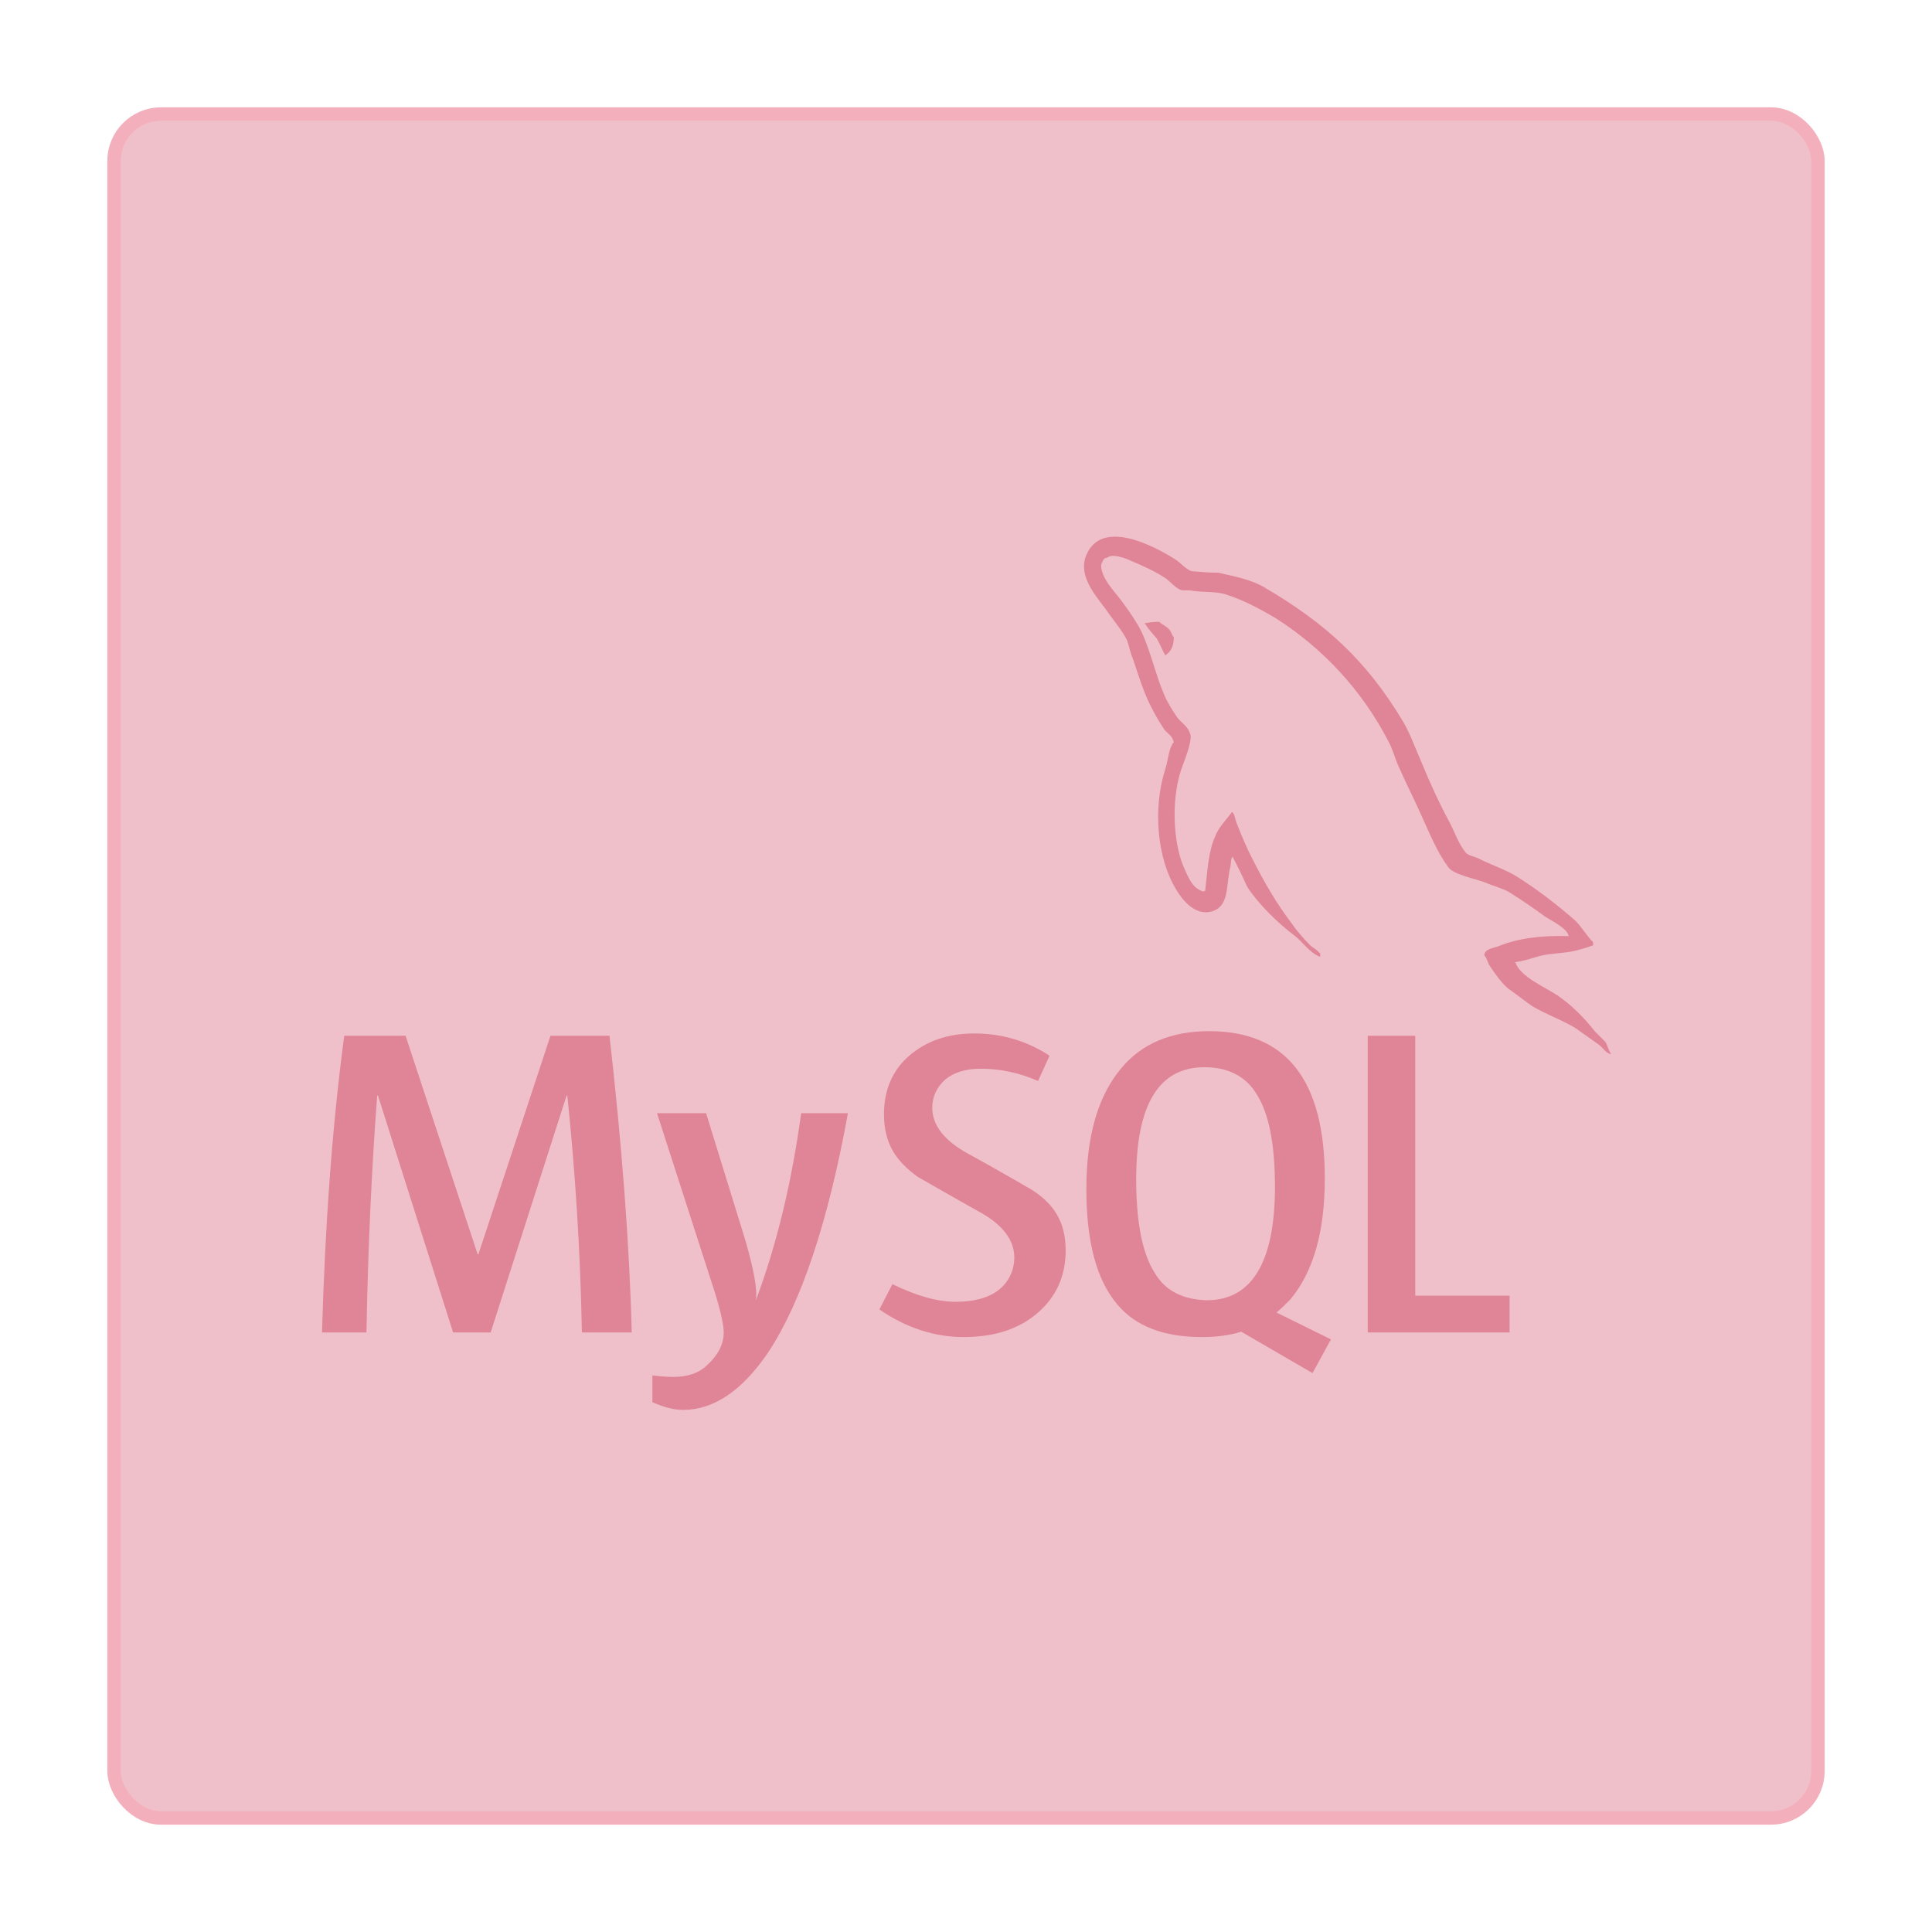 <svg width="144" height="144" viewBox="0 0 144 144" fill="none" xmlns="http://www.w3.org/2000/svg">
<g filter="url(#filter0_d_160_393)">
<rect x="8.5" y="8.5" width="127" height="127" rx="3.5" fill="#EFC0C9" stroke="#F4AFBC"/>
<path fill-rule="evenodd" clip-rule="evenodd" d="M86.4 46.343C85.943 46.343 85.6 46.4 85.314 46.457V46.514H85.371C85.6 46.914 85.943 47.257 86.228 47.6C86.457 48 86.629 48.457 86.857 48.857L86.914 48.8C87.314 48.514 87.486 48.114 87.486 47.486C87.314 47.314 87.314 47.086 87.143 46.914C86.971 46.686 86.629 46.572 86.4 46.343Z" fill="#E08497"/>
<path d="M47.086 99.314H43.371C43.257 93.086 42.857 87.2 42.286 81.657H42.229L36.571 99.314H33.771L28.171 81.657H28.114C27.714 86.971 27.429 92.8 27.314 99.314H24C24.229 91.428 24.743 84.057 25.657 77.2H30.229L35.6 93.486H35.657L41.029 77.2H45.429C46.343 85.257 46.914 92.629 47.086 99.314Z" fill="#E08497"/>
<path d="M63.199 82.971C61.713 91.143 59.713 97.086 57.256 100.8C55.313 103.657 53.199 105.086 50.913 105.086C50.284 105.086 49.541 104.914 48.627 104.514V102.514C49.084 102.571 49.599 102.628 50.17 102.628C51.256 102.628 52.113 102.343 52.742 101.714C53.541 100.971 53.941 100.171 53.941 99.314C53.941 98.686 53.656 97.428 53.027 95.543L48.97 82.971H52.627L55.541 92.4C56.17 94.571 56.456 96.057 56.342 96.914C57.941 92.629 59.027 88 59.713 82.971H63.199Z" fill="#E08497"/>
<path d="M112.515 99.314H101.943V77.2H105.486V96.571H112.515V99.314Z" fill="#E08497"/>
<path fill-rule="evenodd" clip-rule="evenodd" d="M99.2 99.829L95.142 97.829C95.485 97.543 95.828 97.2 96.171 96.857C97.885 94.8 98.742 91.829 98.742 87.829C98.742 80.514 95.885 76.857 90.114 76.857C87.314 76.857 85.085 77.771 83.542 79.657C81.828 81.714 80.971 84.686 80.971 88.629C80.971 92.514 81.714 95.371 83.257 97.2C84.628 98.857 86.742 99.657 89.6 99.657C90.628 99.657 91.6 99.543 92.514 99.257L97.828 102.343L99.2 99.829ZM86.057 94.857C85.142 93.428 84.685 91.086 84.685 87.886C84.685 82.286 86.4 79.543 89.771 79.543C91.542 79.543 92.857 80.228 93.657 81.543C94.571 82.971 95.028 85.257 95.028 88.457C95.028 94.057 93.314 96.914 89.942 96.914C88.171 96.857 86.857 96.228 86.057 94.857Z" fill="#E08497"/>
<path d="M79.428 93.2C79.428 95.086 78.743 96.629 77.371 97.829C76 99.028 74.171 99.657 71.828 99.657C69.657 99.657 67.543 98.971 65.543 97.6L66.514 95.714C68.285 96.571 69.828 97.028 71.257 97.028C72.571 97.028 73.657 96.743 74.4 96.171C75.143 95.6 75.6 94.743 75.6 93.714C75.6 92.4 74.686 91.257 73.028 90.343C71.486 89.486 68.4 87.714 68.4 87.714C66.743 86.514 65.886 85.2 65.886 83.028C65.886 81.257 66.514 79.771 67.771 78.686C69.028 77.6 70.628 77.028 72.628 77.028C74.686 77.028 76.571 77.6 78.228 78.686L77.371 80.571C75.943 79.943 74.514 79.657 73.086 79.657C71.943 79.657 71.086 79.943 70.457 80.457C69.828 81.028 69.486 81.714 69.486 82.571C69.486 83.886 70.4 85.028 72.171 86C73.771 86.857 76.914 88.686 76.914 88.686C78.514 89.714 79.428 91.028 79.428 93.2Z" fill="#E08497"/>
<path fill-rule="evenodd" clip-rule="evenodd" d="M116.913 69.771C114.799 69.714 113.142 69.943 111.713 70.514C111.313 70.686 110.684 70.686 110.627 71.2C110.856 71.428 110.856 71.771 111.084 72.057C111.427 72.571 111.942 73.314 112.456 73.714C113.027 74.114 113.599 74.571 114.17 74.971C115.199 75.6 116.399 76 117.427 76.629C117.999 77.028 118.627 77.486 119.199 77.886C119.484 78.114 119.656 78.457 120.056 78.571V78.514C119.884 78.286 119.827 77.943 119.656 77.657C119.37 77.371 119.142 77.143 118.856 76.857C118.056 75.829 117.142 74.914 116.056 74.171C115.199 73.6 113.313 72.8 112.97 71.771C112.97 71.771 112.97 71.771 112.913 71.714C113.484 71.657 114.17 71.428 114.742 71.257C115.656 71.028 116.456 71.086 117.427 70.857C117.884 70.743 118.284 70.629 118.742 70.457V70.228C118.284 69.771 117.884 69.086 117.427 68.629C116.056 67.428 114.57 66.286 113.027 65.314C112.17 64.8 111.142 64.457 110.227 64C109.884 63.828 109.37 63.771 109.199 63.486C108.742 62.914 108.456 62.114 108.113 61.428C107.313 59.943 106.57 58.343 105.942 56.8C105.484 55.771 105.142 54.743 104.57 53.771C101.827 49.2 98.799 46.457 94.227 43.771C93.256 43.2 92.056 42.971 90.799 42.686C90.113 42.686 89.484 42.629 88.799 42.571C88.341 42.4 87.942 41.886 87.541 41.657C85.999 40.686 82.113 38.629 80.97 41.371C80.227 43.086 82.056 44.8 82.627 45.714C83.084 46.343 83.656 47.029 83.999 47.714C84.17 48.171 84.227 48.629 84.456 49.143C84.856 50.343 85.256 51.657 85.827 52.743C86.113 53.314 86.456 53.886 86.799 54.4C87.027 54.686 87.37 54.8 87.484 55.314C87.084 55.828 87.084 56.629 86.856 57.314C85.884 60.343 86.284 64.057 87.656 66.286C88.056 66.971 89.084 68.4 90.456 67.886C91.656 67.428 91.37 65.886 91.713 64.571C91.77 64.228 91.713 64.057 91.884 63.828V63.886C92.284 64.629 92.627 65.371 92.97 66.114C93.827 67.428 95.256 68.8 96.456 69.714C97.084 70.171 97.599 71.028 98.399 71.314V71.028H98.341C98.17 70.8 97.942 70.686 97.713 70.514C97.256 70.057 96.684 69.428 96.341 68.914C95.199 67.428 94.227 65.771 93.37 64.057C92.913 63.2 92.57 62.343 92.227 61.486C92.056 61.143 92.056 60.686 91.827 60.514C91.427 61.086 90.856 61.6 90.57 62.343C90.056 63.486 89.999 64.914 89.827 66.4C89.713 66.4 89.77 66.4 89.713 66.457C88.856 66.228 88.57 65.371 88.227 64.629C87.427 62.743 87.313 59.657 87.999 57.486C88.17 56.914 88.97 55.143 88.684 54.629C88.513 54.114 87.999 53.828 87.713 53.428C87.37 52.914 86.97 52.286 86.742 51.714C86.113 50.228 85.77 48.571 85.084 47.086C84.742 46.4 84.227 45.657 83.77 45.029C83.256 44.286 82.684 43.771 82.284 42.971C82.17 42.686 81.942 42.171 82.17 41.886C82.227 41.657 82.341 41.6 82.57 41.543C82.913 41.257 83.884 41.6 84.227 41.771C85.199 42.171 86.056 42.571 86.856 43.086C87.256 43.371 87.656 43.886 88.113 44H88.684C89.541 44.171 90.513 44.057 91.313 44.286C92.742 44.743 93.999 45.428 95.141 46.114C98.627 48.343 101.542 51.486 103.484 55.257C103.827 55.886 103.942 56.457 104.227 57.086C104.799 58.4 105.484 59.714 106.056 61.029C106.627 62.286 107.142 63.543 107.942 64.629C108.342 65.2 109.942 65.486 110.684 65.771C111.199 66 112.056 66.228 112.513 66.514C113.427 67.086 114.342 67.714 115.199 68.343C115.542 68.571 116.856 69.2 116.913 69.771Z" fill="#E08497"/>
</g>
<defs>
<filter id="filter0_d_160_393" x="0" y="0" width="144" height="144" filterUnits="userSpaceOnUse" color-interpolation-filters="sRGB">
<feFlood flood-opacity="0" result="BackgroundImageFix"/>
<feColorMatrix in="SourceAlpha" type="matrix" values="0 0 0 0 0 0 0 0 0 0 0 0 0 0 0 0 0 0 127 0" result="hardAlpha"/>
<feOffset/>
<feGaussianBlur stdDeviation="4"/>
<feComposite in2="hardAlpha" operator="out"/>
<feColorMatrix type="matrix" values="0 0 0 0 0.878 0 0 0 0 0.518 0 0 0 0 0.592 0 0 0 0.15 0"/>
<feBlend mode="normal" in2="BackgroundImageFix" result="effect1_dropShadow_160_393"/>
<feBlend mode="normal" in="SourceGraphic" in2="effect1_dropShadow_160_393" result="shape"/>
</filter>
</defs>
</svg>
